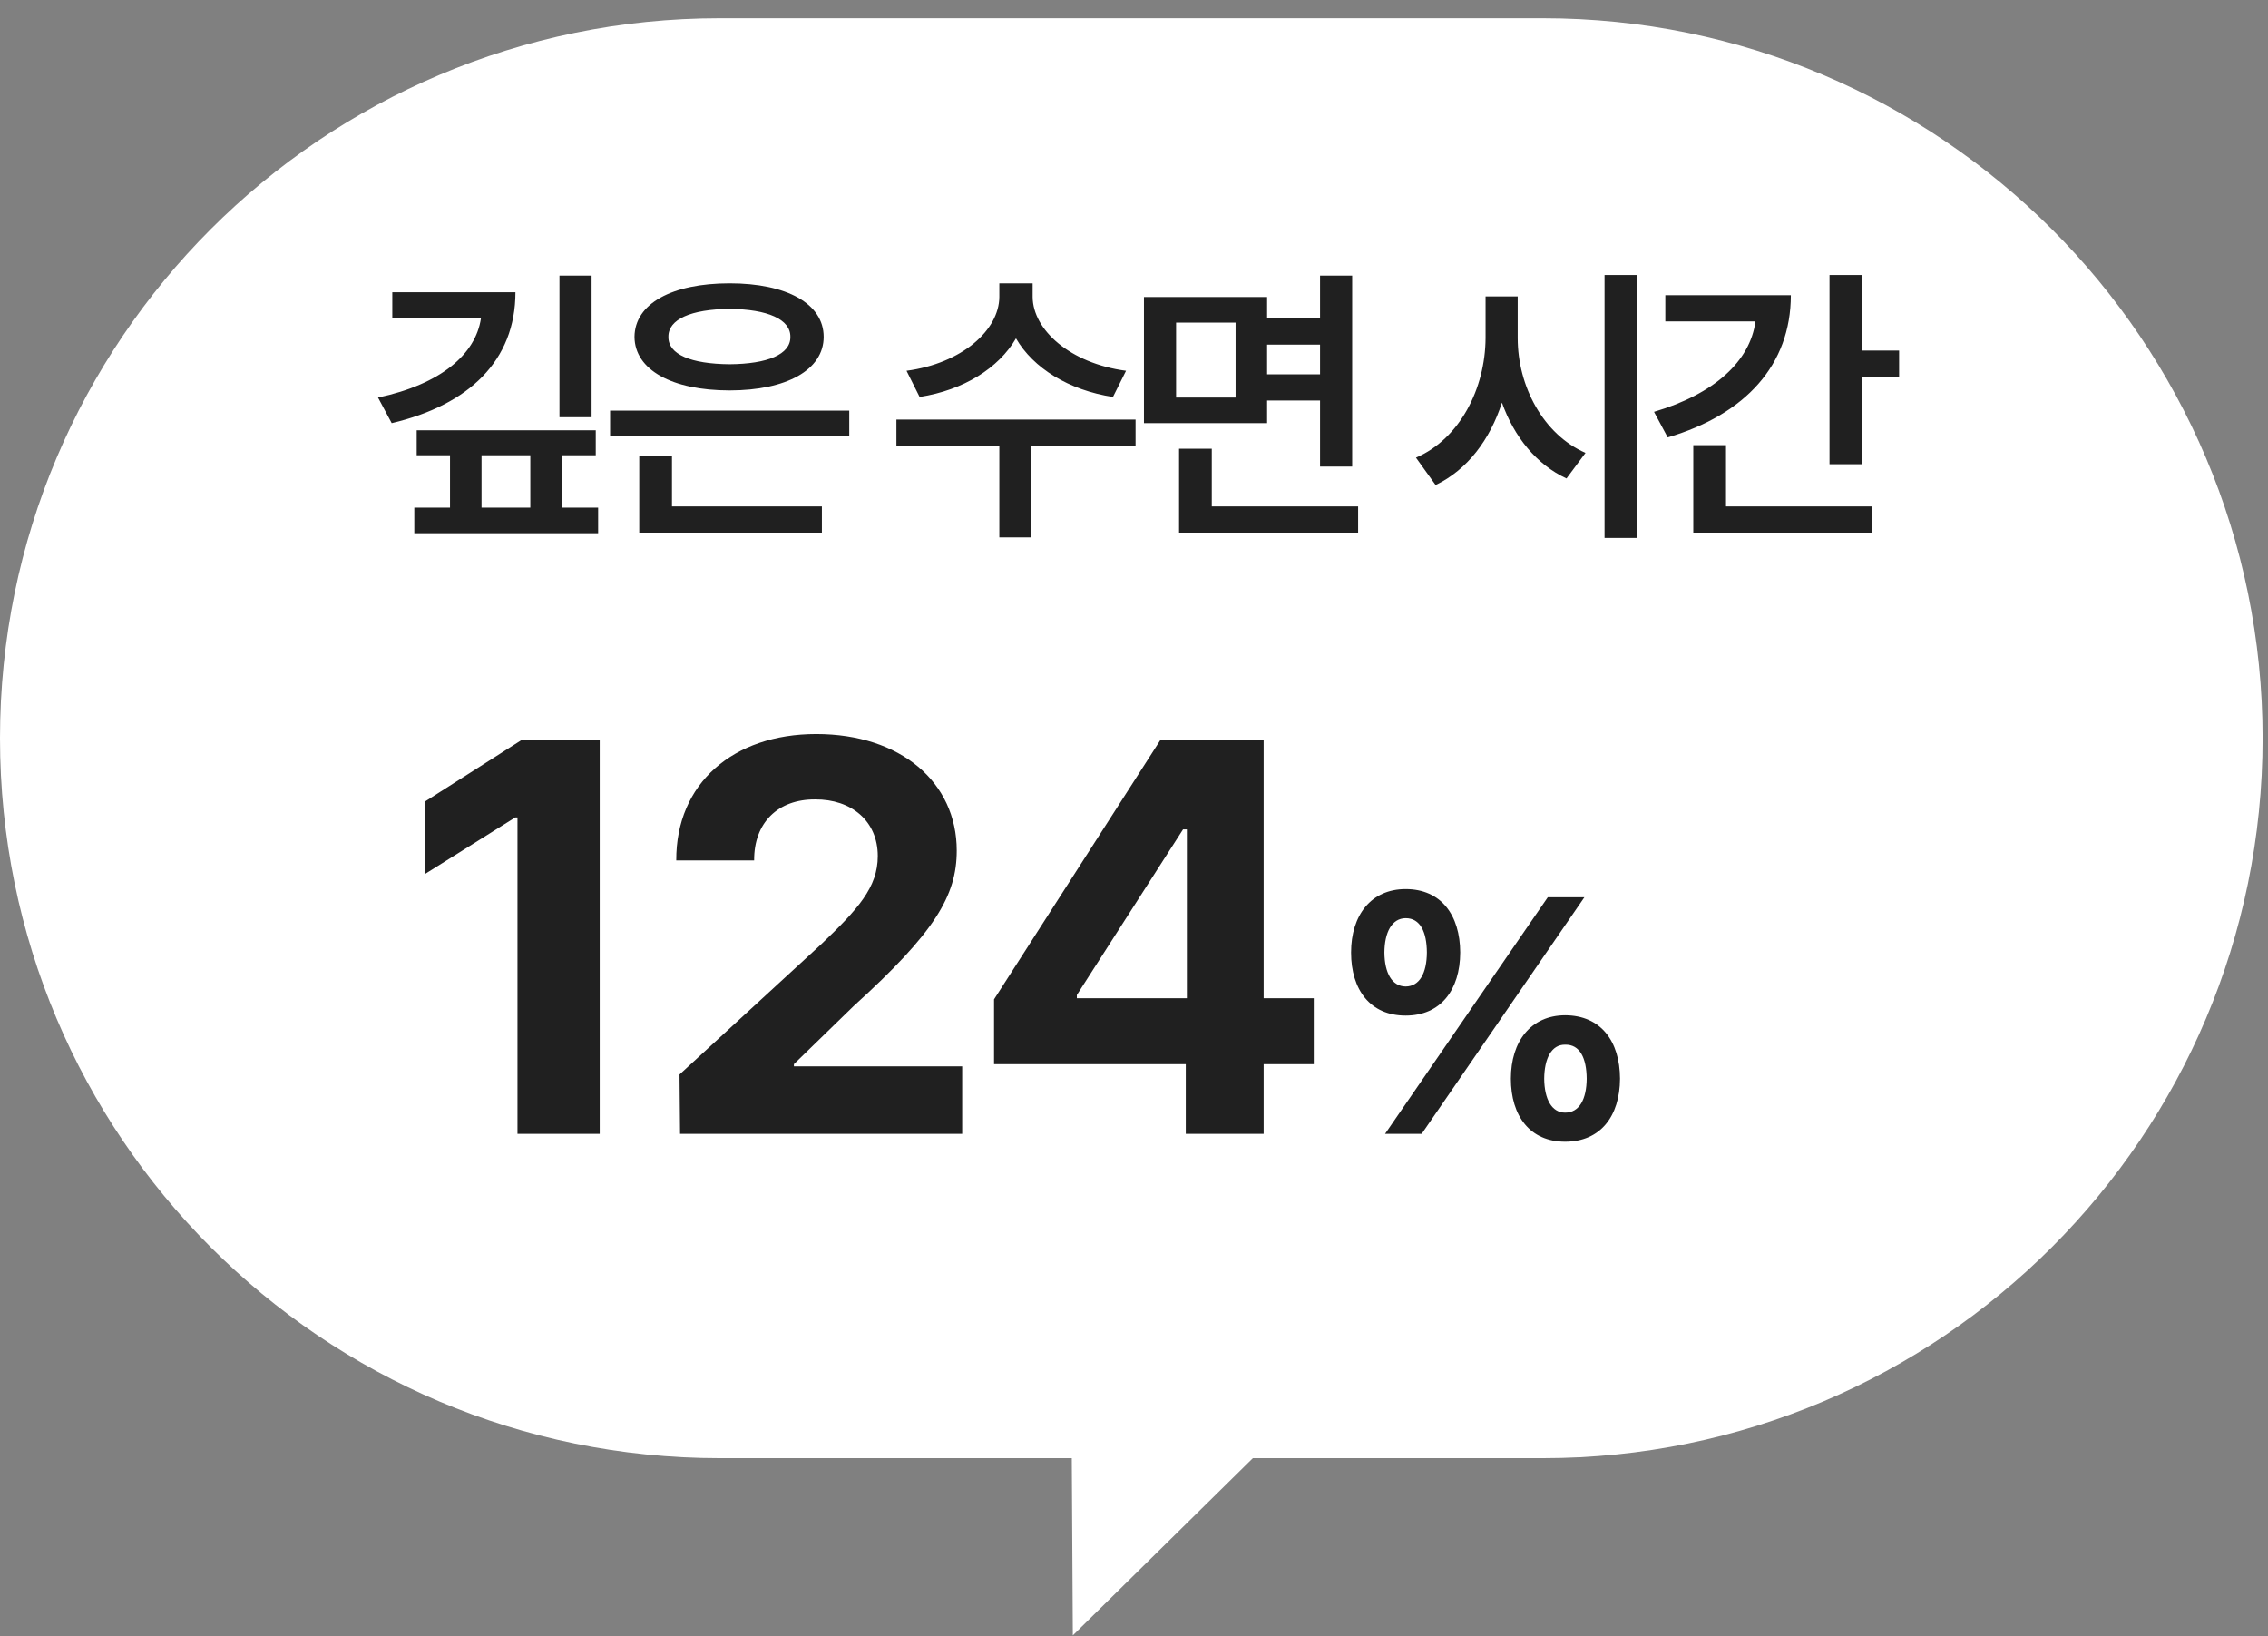 <svg width="122" height="88" viewBox="0 0 122 88" fill="none" xmlns="http://www.w3.org/2000/svg">
<rect x="0" y="0" width="122" height="88" fill="#808080" stroke="none"/>
<path d="M82.99 0.982H38.72C17.335 0.982 0 18.318 0 39.702C0 61.087 17.335 78.422 38.72 78.422H82.99C104.374 78.422 121.71 61.087 121.71 39.702C121.71 18.318 104.374 0.982 82.99 0.982Z" fill="white"/>
<path d="M72.39 73.503L57.71 87.953L57.59 67.363L72.39 73.503Z" fill="white"/>
<path d="M32.26 39.772V60.982H27.837V43.961H27.719L22.856 47.008V43.111L28.1 39.772H32.26ZM36.582 60.982L36.553 57.789L44.17 50.787C46.148 48.898 47.217 47.726 47.217 46.041C47.217 44.151 45.796 42.98 43.848 42.994C41.856 42.98 40.552 44.239 40.567 46.275H36.377C36.362 42.13 39.439 39.478 43.906 39.478C48.447 39.478 51.465 42.071 51.465 45.748C51.465 48.165 50.293 50.143 45.928 54.098L42.705 57.232V57.35H51.758V60.982H36.582ZM53.472 57.232V53.746L62.437 39.772H67.974V53.688H70.67V57.232H67.974V60.982H63.785V57.232H53.472ZM57.926 53.688H63.844V44.605H63.639L57.926 53.512V53.688ZM75.613 54.619C73.706 54.619 72.677 53.23 72.677 51.227C72.677 49.214 73.758 47.816 75.613 47.816C77.52 47.816 78.54 49.214 78.548 51.227C78.54 53.248 77.494 54.619 75.613 54.619ZM74.47 51.227C74.479 52.325 74.874 53.046 75.613 53.055C76.369 53.046 76.746 52.325 76.755 51.227C76.746 50.128 76.404 49.381 75.613 49.381C74.866 49.39 74.479 50.145 74.47 51.227ZM74.505 60.982L83.259 48.256H85.228L76.474 60.982H74.505ZM81.273 58.012C81.273 55.999 82.354 54.61 84.191 54.602C86.116 54.61 87.135 55.999 87.144 58.012C87.135 60.033 86.089 61.404 84.191 61.404C82.301 61.404 81.273 60.016 81.273 58.012ZM83.066 58.012C83.075 59.11 83.47 59.84 84.191 59.84C84.964 59.84 85.342 59.11 85.351 58.012C85.342 56.913 84.991 56.166 84.191 56.184C83.453 56.175 83.075 56.931 83.066 58.012Z" fill="#202020"/>
<path d="M27.727 15.717C27.727 19.397 25.215 21.781 21.071 22.757L20.335 21.381C23.727 20.661 25.583 19.045 25.871 17.125H21.103V15.717H27.727ZM22.287 28.677V27.301H24.207V24.485H22.415V23.141H32.047V24.485H30.223V27.301H32.175V28.677H22.287ZM25.903 27.301H28.527V24.485H25.903V27.301ZM30.095 22.437V14.821H31.823V22.437H30.095ZM45.683 22.085V23.461H32.819V22.085H45.683ZM34.131 18.117C34.147 16.325 36.147 15.237 39.251 15.237C42.307 15.237 44.307 16.325 44.307 18.117C44.307 19.893 42.307 20.997 39.251 20.997C36.147 20.997 34.147 19.893 34.131 18.117ZM34.387 28.645V24.517H36.147V27.237H44.211V28.645H34.387ZM35.955 18.117C35.939 19.061 37.171 19.573 39.251 19.589C41.283 19.573 42.531 19.061 42.515 18.117C42.531 17.173 41.283 16.629 39.251 16.613C37.171 16.629 35.939 17.173 35.955 18.117ZM55.548 15.973C55.564 17.733 57.548 19.541 60.572 19.941L59.868 21.349C57.484 20.981 55.58 19.797 54.652 18.197C53.724 19.797 51.836 20.981 49.468 21.349L48.764 19.941C51.756 19.541 53.74 17.749 53.756 15.973V15.237H55.548V15.973ZM48.22 23.973V22.565H61.084V23.973H55.484V28.901H53.756V23.973H48.22ZM68.16 15.973V17.093H71.008V14.821H72.736V25.093H71.008V21.541H68.16V22.757H61.536V15.973H68.16ZM63.264 21.381H66.464V17.349H63.264V21.381ZM63.424 28.645V24.133H65.184V27.237H73.056V28.645H63.424ZM68.16 20.133H71.008V18.533H68.16V20.133ZM81.64 18.181C81.64 20.773 83.016 23.365 85.288 24.357L84.264 25.733C82.648 24.981 81.448 23.493 80.792 21.653C80.152 23.637 78.936 25.269 77.224 26.085L76.168 24.613C78.52 23.605 79.896 20.901 79.912 18.181V15.941H81.64V18.181ZM86.312 28.933V14.789H88.072V28.933H86.312ZM100.173 14.789V18.853H102.157V20.293H100.173V24.965H98.413V14.789H100.173ZM88.973 22.149C92.221 21.189 94.141 19.429 94.429 17.285H89.581V15.877H96.333C96.333 19.621 93.885 22.293 89.709 23.525L88.973 22.149ZM91.085 28.645V23.941H92.845V27.237H100.685V28.645H91.085Z" fill="#202020"/>
</svg>
